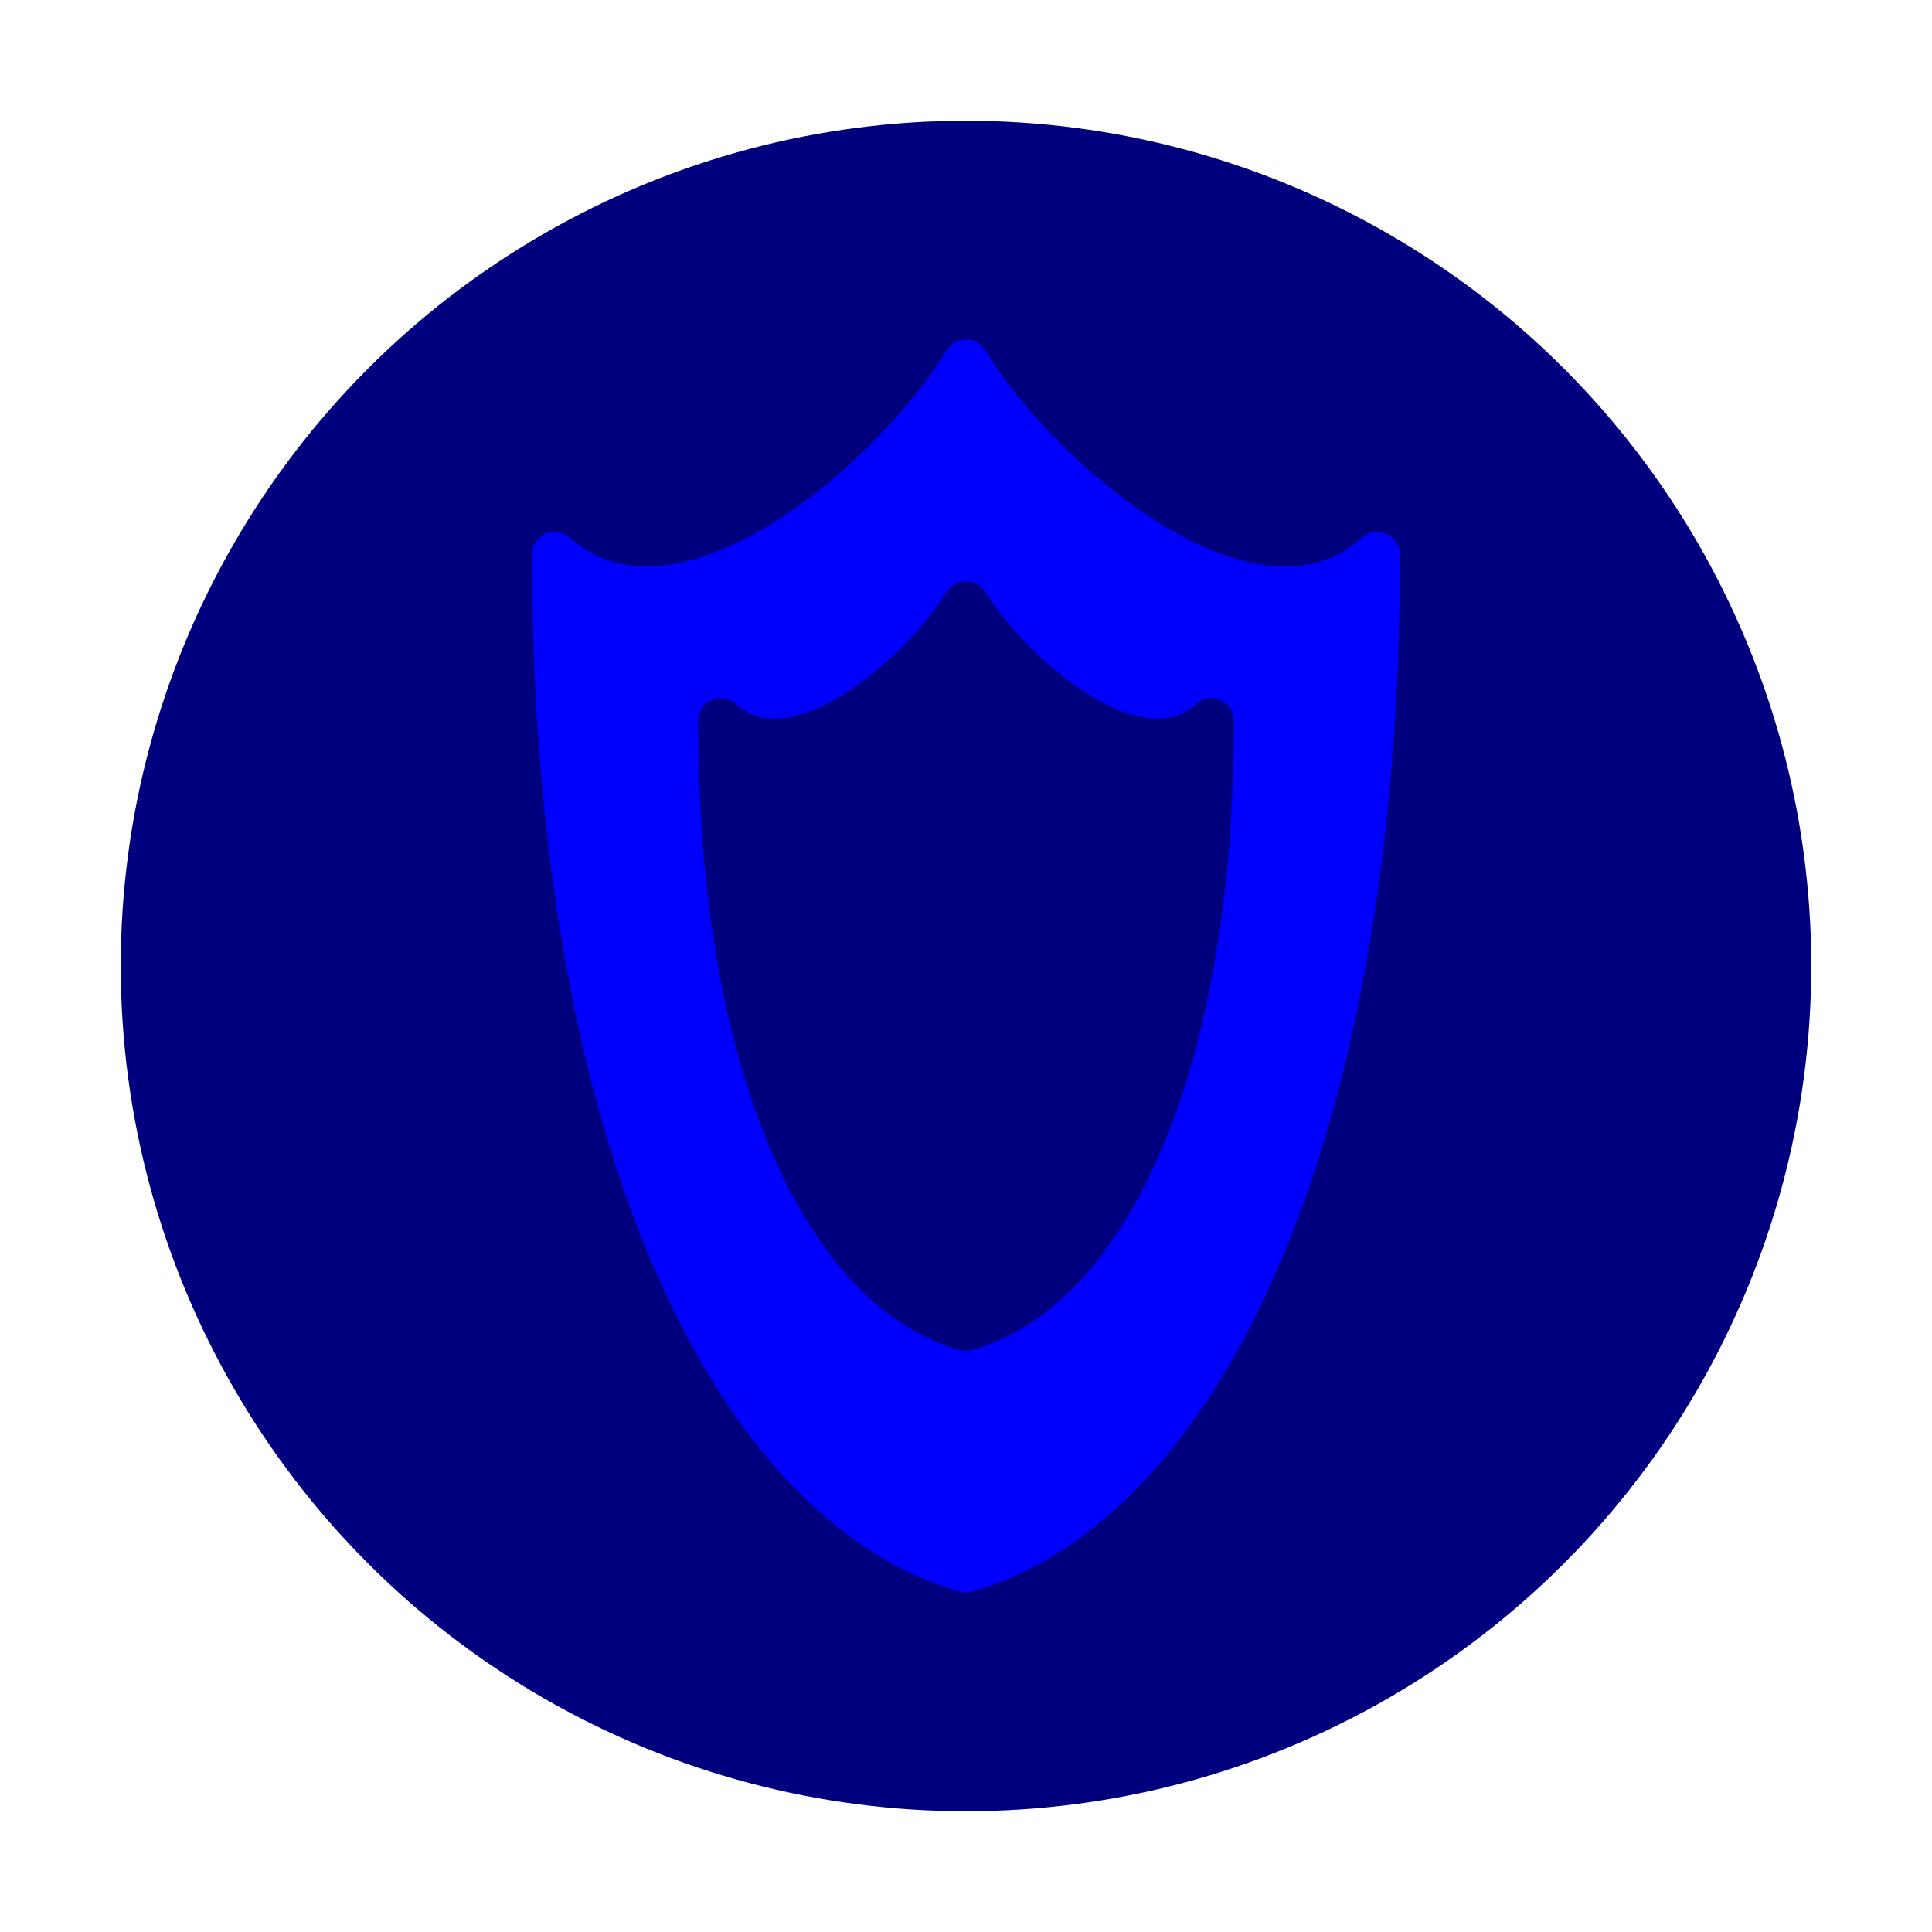 <svg xmlns="http://www.w3.org/2000/svg" viewBox="0 0 512 512">
  <filter id="shadow">
    <feGaussianBlur in="SourceAlpha" stdDeviation="16" />
    <feMerge>
      <feMergeNode />
      <feMergeNode in="SourceGraphic" />
    </feMerge>
  </filter>
  <circle fill="rgba(0, 0, 127, 1)" cx="256" cy="256" r="224" filter="url(#shadow)" />
  <path d="M 256 416
  	   C 316 399 365 304 365 147
  	   C 331 177 274 126 256 96
  	   C 238 126 181 177 147 147
  	   C 147 304 196 399 256 416
  	   z" fill="rgba(0, 0, 255, 1)" stroke="rgba(0, 0, 255, 1)" stroke-width="12" stroke-linejoin="round" />
  <path d="M 256 352
  	   C 292 342 321 285 321 191
  	   C 301 209 267 178 256 160
  	   C 245 178 211 209 191 191
  	   C 191 285 220 342 256 352
  	   z" fill="rgba(0, 0, 127, 1)" stroke="rgba(0, 0, 127, 1)" stroke-width="12" stroke-linejoin="round" />
</svg>
